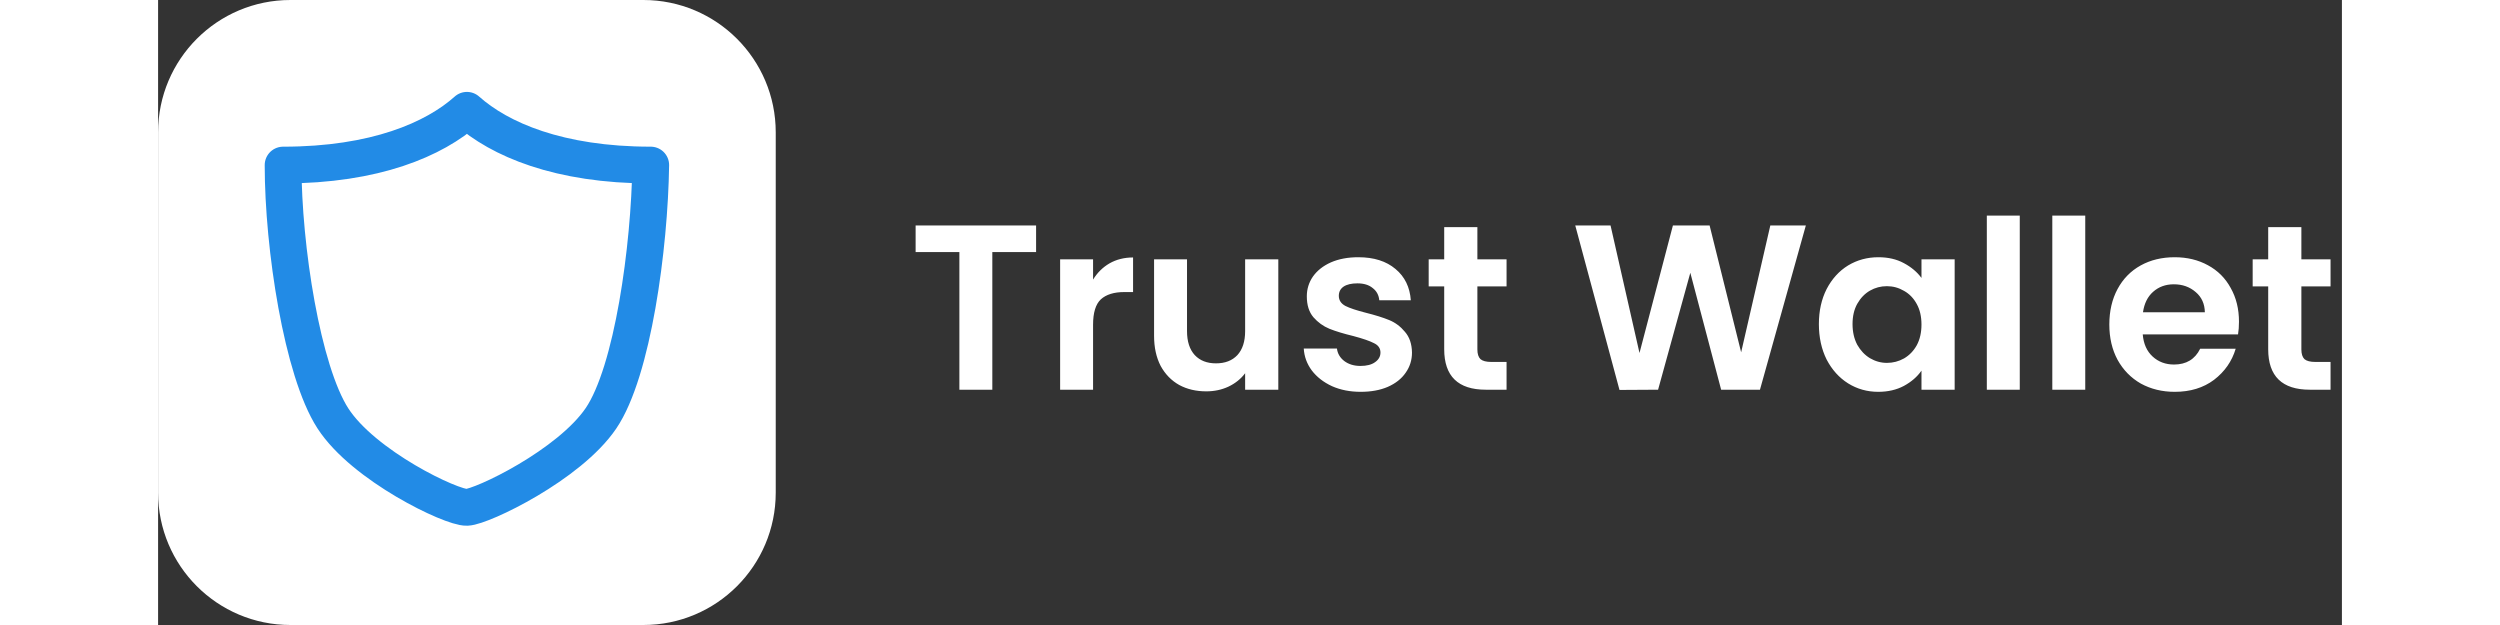 <svg width="200" height="50" viewBox="0 0 297 85" fill="none" xmlns="http://www.w3.org/2000/svg">
<rect x="0" y="0" width="297" height="85" fill="#333333" stroke="none"/>
<path d="M119.408 30.664V34.28H113.456V53H108.976V34.28H103.024V30.664H119.408ZM127.157 38.024C127.733 37.085 128.479 36.349 129.397 35.816C130.335 35.283 131.402 35.016 132.597 35.016V39.72H131.413C130.005 39.72 128.938 40.051 128.213 40.712C127.509 41.373 127.157 42.525 127.157 44.168V53H122.677V35.272H127.157V38.024ZM152.35 35.272V53H147.838V50.76C147.262 51.528 146.505 52.136 145.566 52.584C144.649 53.011 143.646 53.224 142.558 53.224C141.172 53.224 139.945 52.936 138.878 52.36C137.812 51.763 136.969 50.899 136.35 49.768C135.753 48.616 135.454 47.251 135.454 45.672V35.272H139.934V45.032C139.934 46.44 140.286 47.528 140.99 48.296C141.694 49.043 142.654 49.416 143.87 49.416C145.108 49.416 146.078 49.043 146.782 48.296C147.486 47.528 147.838 46.44 147.838 45.032V35.272H152.35ZM163.555 53.288C162.104 53.288 160.803 53.032 159.651 52.52C158.499 51.987 157.581 51.272 156.899 50.376C156.237 49.48 155.875 48.488 155.811 47.4H160.323C160.408 48.083 160.739 48.648 161.315 49.096C161.912 49.544 162.648 49.768 163.523 49.768C164.376 49.768 165.037 49.597 165.507 49.256C165.997 48.915 166.243 48.477 166.243 47.944C166.243 47.368 165.944 46.941 165.347 46.664C164.771 46.365 163.843 46.045 162.562 45.704C161.24 45.384 160.152 45.053 159.299 44.712C158.467 44.371 157.741 43.848 157.123 43.144C156.525 42.44 156.227 41.491 156.227 40.296C156.227 39.315 156.504 38.419 157.059 37.608C157.635 36.797 158.445 36.157 159.491 35.688C160.557 35.219 161.805 34.984 163.235 34.984C165.347 34.984 167.032 35.517 168.291 36.584C169.549 37.629 170.243 39.048 170.371 40.84H166.083C166.019 40.136 165.72 39.581 165.187 39.176C164.675 38.749 163.981 38.536 163.107 38.536C162.296 38.536 161.667 38.685 161.219 38.984C160.792 39.283 160.579 39.699 160.579 40.232C160.579 40.829 160.877 41.288 161.475 41.608C162.072 41.907 163 42.216 164.259 42.536C165.539 42.856 166.595 43.187 167.427 43.528C168.259 43.869 168.973 44.403 169.571 45.128C170.189 45.832 170.509 46.771 170.531 47.944C170.531 48.968 170.243 49.885 169.667 50.696C169.112 51.507 168.301 52.147 167.235 52.616C166.189 53.064 164.963 53.288 163.555 53.288ZM179.424 38.952V47.528C179.424 48.125 179.563 48.563 179.84 48.84C180.139 49.096 180.629 49.224 181.312 49.224H183.392V53H180.576C176.8 53 174.912 51.165 174.912 47.496V38.952H172.8V35.272H174.912V30.888H179.424V35.272H183.392V38.952H179.424ZM224.095 30.664L217.855 53H212.575L208.383 37.096L203.999 53L198.751 53.032L192.735 30.664H197.535L201.471 48.008L206.015 30.664H211.007L215.295 47.912L219.263 30.664H224.095ZM225.868 44.072C225.868 42.28 226.22 40.691 226.924 39.304C227.65 37.917 228.621 36.851 229.837 36.104C231.074 35.357 232.45 34.984 233.965 34.984C235.287 34.984 236.439 35.251 237.421 35.784C238.423 36.317 239.223 36.989 239.821 37.8V35.272H244.333V53H239.821V50.408C239.245 51.24 238.445 51.933 237.421 52.488C236.418 53.021 235.255 53.288 233.933 53.288C232.439 53.288 231.074 52.904 229.837 52.136C228.621 51.368 227.65 50.291 226.924 48.904C226.22 47.496 225.868 45.885 225.868 44.072ZM239.821 44.136C239.821 43.048 239.607 42.12 239.181 41.352C238.754 40.563 238.178 39.965 237.453 39.56C236.727 39.133 235.949 38.92 235.117 38.92C234.285 38.92 233.517 39.123 232.812 39.528C232.109 39.933 231.533 40.531 231.085 41.32C230.658 42.088 230.445 43.005 230.445 44.072C230.445 45.139 230.658 46.077 231.085 46.888C231.533 47.677 232.109 48.285 232.812 48.712C233.538 49.139 234.306 49.352 235.117 49.352C235.949 49.352 236.727 49.149 237.453 48.744C238.178 48.317 238.754 47.72 239.181 46.952C239.607 46.163 239.821 45.224 239.821 44.136ZM253.188 29.32V53H248.708V29.32H253.188ZM262.094 29.32V53H257.614V29.32H262.094ZM283.001 43.752C283.001 44.392 282.958 44.968 282.873 45.48H269.913C270.019 46.76 270.467 47.763 271.257 48.488C272.046 49.213 273.017 49.576 274.169 49.576C275.833 49.576 277.017 48.861 277.721 47.432H282.553C282.041 49.139 281.059 50.547 279.609 51.656C278.158 52.744 276.377 53.288 274.265 53.288C272.558 53.288 271.022 52.915 269.657 52.168C268.313 51.4 267.257 50.323 266.489 48.936C265.742 47.549 265.368 45.949 265.368 44.136C265.368 42.301 265.742 40.691 266.489 39.304C267.235 37.917 268.281 36.851 269.625 36.104C270.969 35.357 272.515 34.984 274.265 34.984C275.95 34.984 277.454 35.347 278.777 36.072C280.121 36.797 281.155 37.832 281.881 39.176C282.627 40.499 283.001 42.024 283.001 43.752ZM278.361 42.472C278.339 41.32 277.923 40.403 277.113 39.72C276.302 39.016 275.31 38.664 274.137 38.664C273.027 38.664 272.089 39.005 271.321 39.688C270.574 40.349 270.115 41.277 269.945 42.472H278.361ZM291.487 38.952V47.528C291.487 48.125 291.625 48.563 291.903 48.84C292.201 49.096 292.692 49.224 293.375 49.224H295.455V53H292.639C288.863 53 286.975 51.165 286.975 47.496V38.952H284.863V35.272H286.975V30.888H291.487V35.272H295.455V38.952H291.487Z" fill="white"/>
<path d="M0 18C0 8.059 8.059 0 18 0H66C75.941 0 84 8.059 84 18V67C84 76.941 75.941 85 66 85H18C8.059 85 0 76.941 0 67V18Z" fill="white"/>
<path d="M42.001 68.999C44.092 68.913 55.908 63.253 60.23 56.895C64.552 50.537 66.842 33.613 67 22.448C54.506 22.449 46.421 18.949 42.001 15C37.578 18.953 29.511 22.449 17 22.449C17 33.616 19.603 50.441 23.771 56.895C27.94 63.35 39.909 69.084 42.001 68.999Z" stroke="#228BE6" stroke-width="5" stroke-linecap="round" stroke-linejoin="round"/>
</svg>
